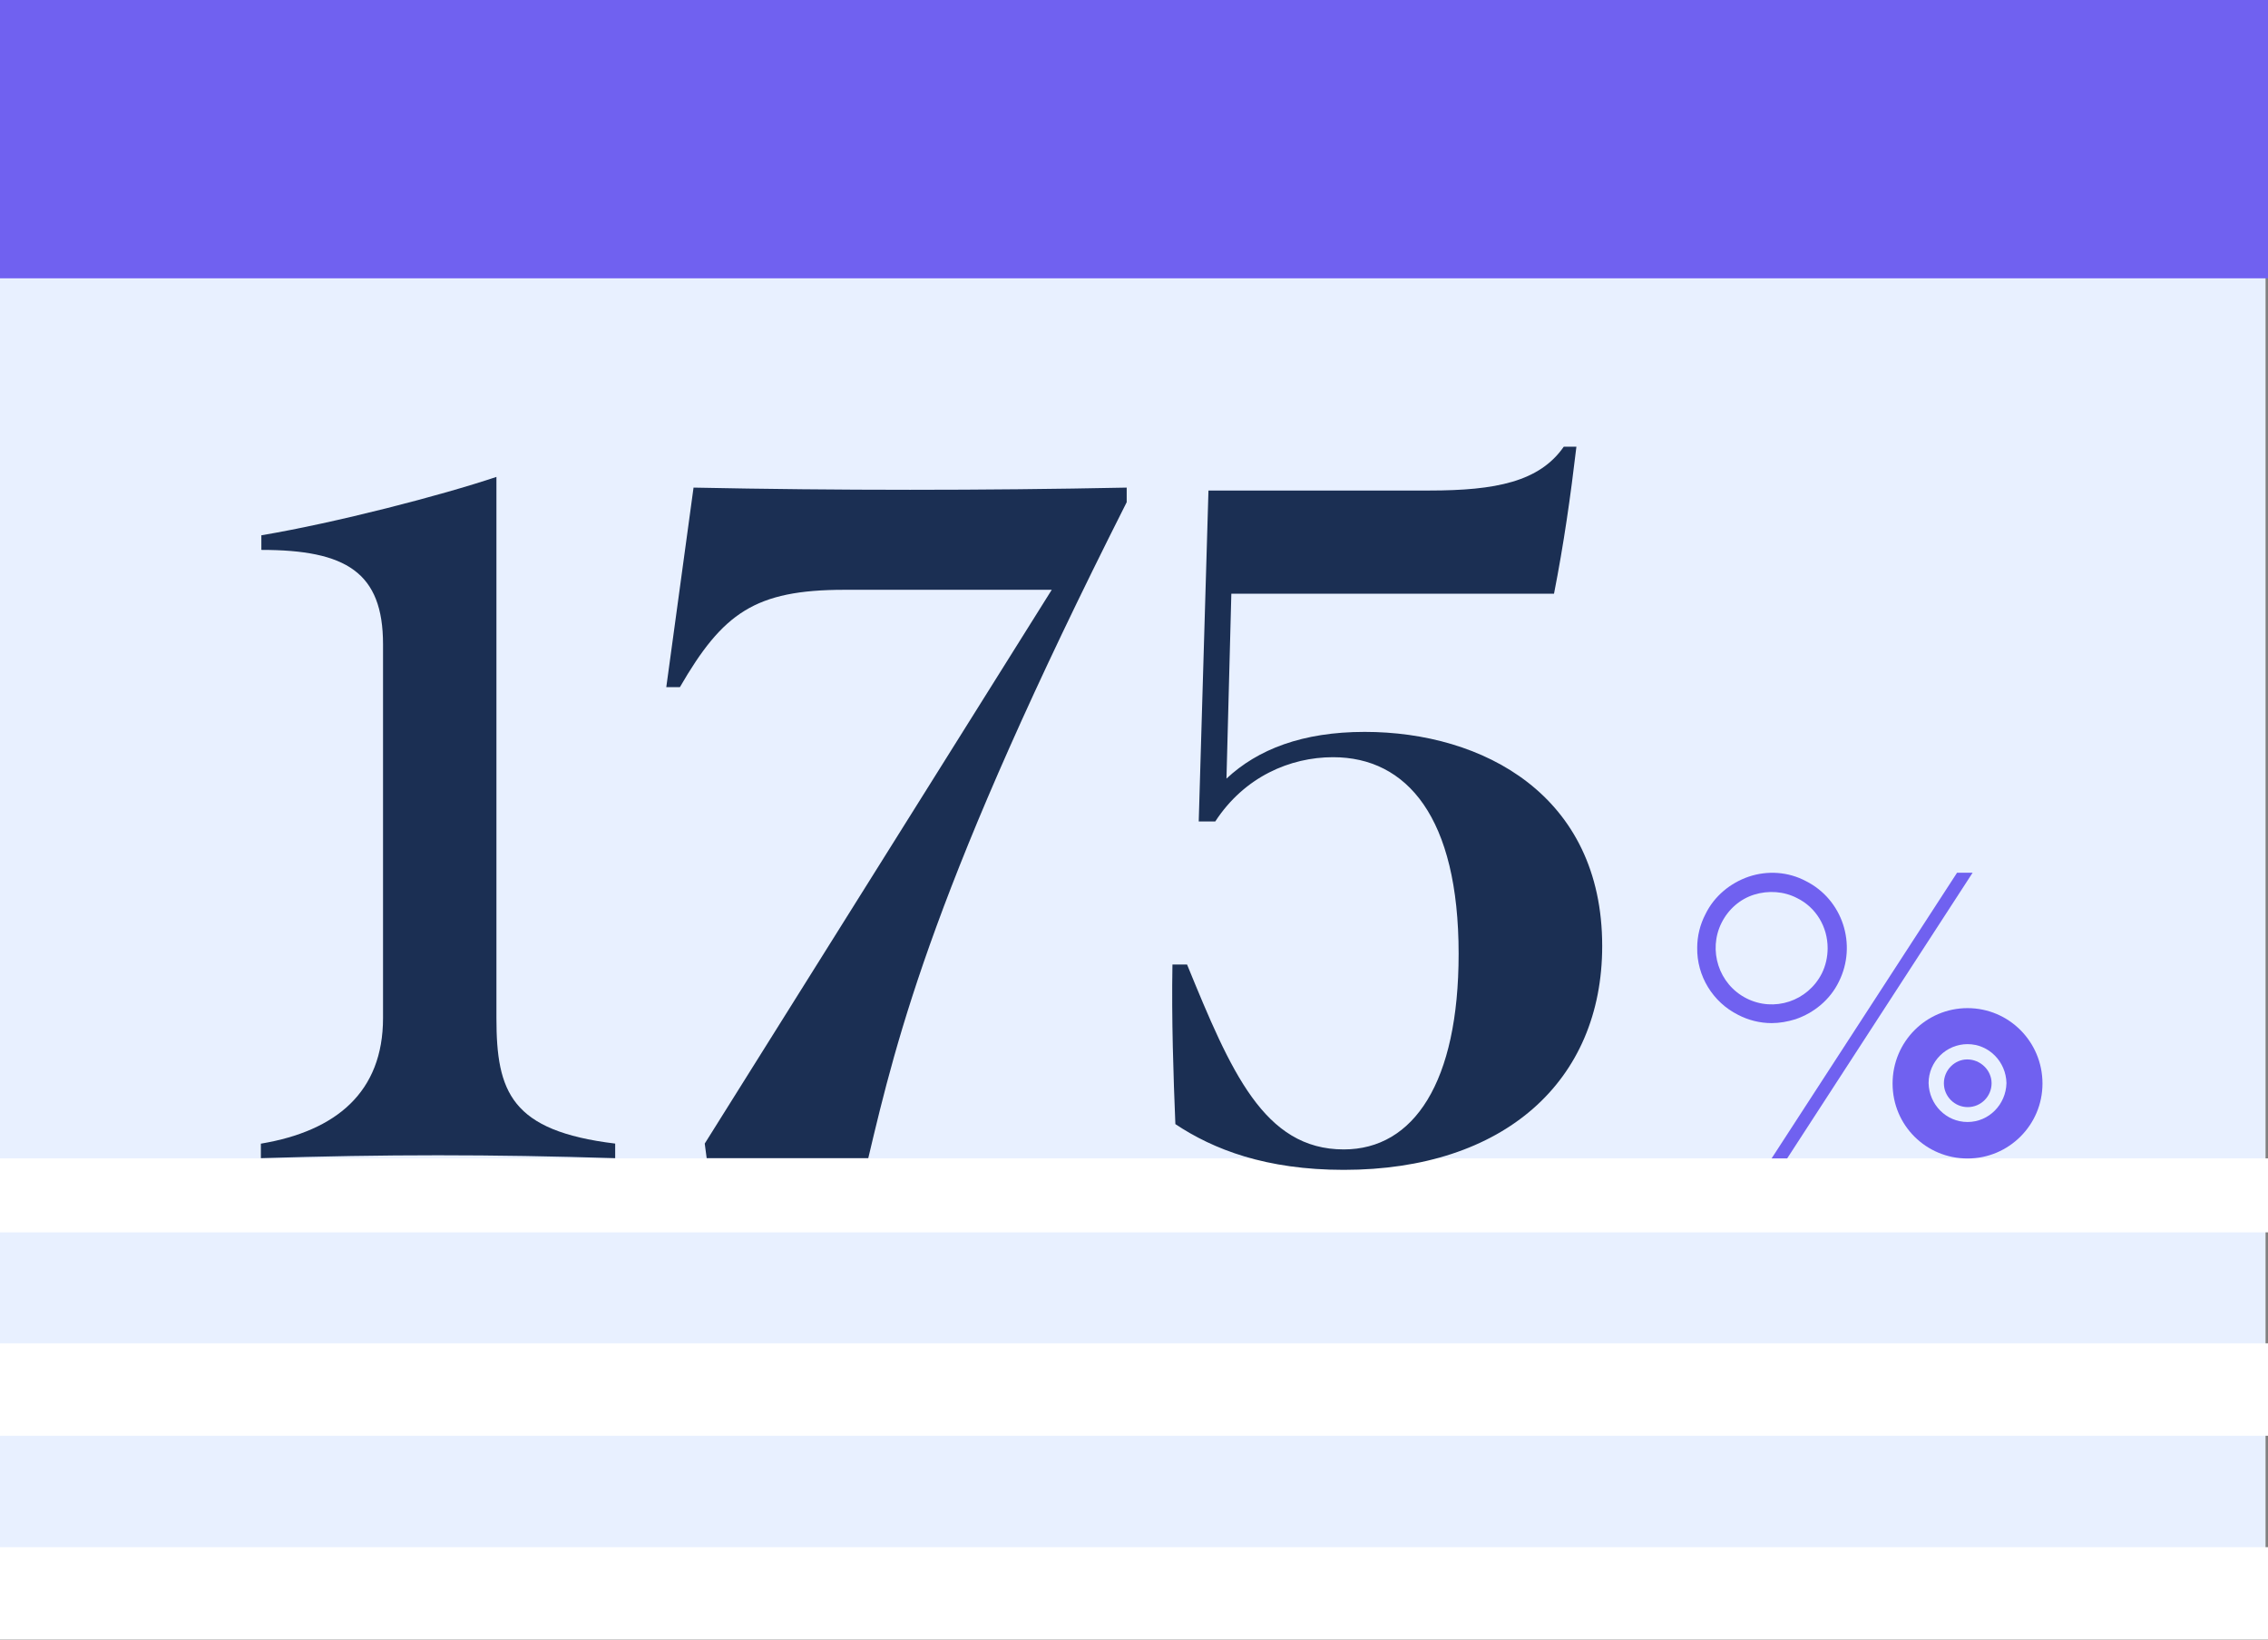 <?xml version="1.0" encoding="utf-8"?>
<!-- Generator: Adobe Illustrator 24.3.0, SVG Export Plug-In . SVG Version: 6.00 Build 0)  -->
<svg version="1.1" id="Layer_1" xmlns="http://www.w3.org/2000/svg" xmlns:xlink="http://www.w3.org/1999/xlink" x="0px" y="0px"
	 width="466px" height="337px" viewBox="0 0 466 337" style="enable-background:new 0 0 466 337;" xml:space="preserve">
<rect x="0" y="0" width="466" height="337" fill="#808080" stroke="none"/>
<style type="text/css">
	.st0{fill:#E8F0FF;}
	.st1{fill:#FFFFFF;}
	.st2{fill:#7061F0;}
	.st3{enable-background:new    ;}
	.st4{fill:#1B2F53;}
</style>
<g id="Group_5923" transform="translate(-732 -4614.609)">
	<path id="lukas-blazek-mcSDtbWXUZU-unsplash" class="st0" d="M732,4614.6h465.5v336.6H732V4614.6z"/>
	<g id="Group_4749" transform="translate(569 1322.449)">
		<path id="Path_709" class="st1" d="M629,3568.2H163v19h466V3568.2z"/>
		<path id="Path_715" class="st1" d="M629,3530.2H163v15.2h466V3530.2z"/>
		<path id="Path_716" class="st1" d="M629,3610.1H163v19h466V3610.1z"/>
	</g>
	<g id="Group_4748" transform="translate(667 1320.609)">
		<g id="Group_4604" transform="translate(414.02 3611.496)">
			<g>
				<g id="Group_4374" transform="translate(0 -138.152)">
					<g id="Group_4371" transform="translate(0 0)">
						<path id="Path_923" class="st2" d="M15,30.9c-2.4,0-4.8-0.6-6.9-1.7c-5.2-2.6-8.5-8-8.4-13.8c0-2.4,0.6-4.8,1.7-6.9
							c1.8-3.7,5.1-6.4,8.9-7.7c3.9-1.3,8.1-1,11.7,0.9c7.6,3.8,10.6,13.1,6.8,20.7c-1.8,3.7-5.1,6.4-8.9,7.7
							C18.3,30.6,16.6,30.9,15,30.9 M9.8,25.8c5.7,2.9,12.6,0.6,15.5-5.1c0.8-1.6,1.2-3.4,1.2-5.2c0-4.4-2.4-8.4-6.3-10.3
							c-2.7-1.4-5.9-1.6-8.8-0.7c-2.9,0.9-5.3,3-6.7,5.8C1.9,15.9,4.1,22.9,9.8,25.8"/>
					</g>
					<g id="Group_4372" transform="translate(40.244 27.82)">
						<path id="Path_924" class="st2" d="M15,0C6.5,0-0.4,6.9-0.4,15.5S6.5,30.9,15,30.9c8.5,0,15.4-6.9,15.4-15.4c0,0,0,0,0,0
							C30.4,6.9,23.5,0,15,0C15,0,15,0,15,0 M15,23.4c-4.4,0-7.9-3.6-8-8c0-4.4,3.6-8,8-8c4.4,0,7.9,3.6,8,8
							C22.9,19.8,19.4,23.4,15,23.4"/>
					</g>
					<g id="Group_4373" transform="translate(50.786 38.362)">
						<path id="Path_925" class="st2" d="M4.4,0C1.8,0-0.4,2.2-0.4,4.9s2.2,4.9,4.9,4.9s4.9-2.2,4.9-4.9S7.1,0,4.4,0"/>
					</g>
				</g>
			</g>
			<g id="Group_4375" transform="translate(15.388 -138.152)">
				<path id="Path_927" class="st2" d="M37.7,0L-0.4,58.7h3.2L40.9,0H37.7z"/>
			</g>
		</g>
		<g class="st3">
			<path class="st4" d="M118.7,3529c15.4-2.6,25-10.6,25-25.8v-76.8c0-14.8-7.6-19.4-25-19.4v-3c15.4-2.6,37-8.2,48.3-12v111.2
				c0,15.2,3,23.2,24.4,25.8v3c-12.6-0.4-24.6-0.6-36.4-0.6s-23.6,0.2-36.4,0.6V3529z"/>
			<path class="st4" d="M296.5,3394.2v3c-39.4,78-47.1,109.4-53.1,134.8h-33.2l-0.4-3l71.3-113.8h-42.6c-18.4,0-25,4.8-33.8,20h-2.8
				l5.6-41C237.2,3394.8,266.8,3394.8,296.5,3394.2z"/>
			<path class="st4" d="M394.2,3488.4c0,27.8-20.2,46-53.1,46c-16,0-26.8-4.2-34.6-9.4c-0.4-9.8-0.8-21.6-0.6-32.8h3
				c9,22,15.8,38,32.2,38c14.4,0,23.6-13.8,23.6-40.2c0-28-10.6-40.4-25.8-40.4c-8.8,0-18.2,4-24.2,13.2h-3.4l2-68h45.4
				c13.6,0,22.6-1.8,27.6-9h2.6c-1.2,10.2-2.6,20-4.6,30.2h-66.3l-1,38c6.4-6,15.6-9.6,28.4-9.6
				C369.7,3444.4,394.2,3457.4,394.2,3488.4z"/>
		</g>
	</g>
	<path id="Path_708" class="st2" d="M1198,4614.6H732v57.2h466V4614.6z"/>
</g>
</svg>
